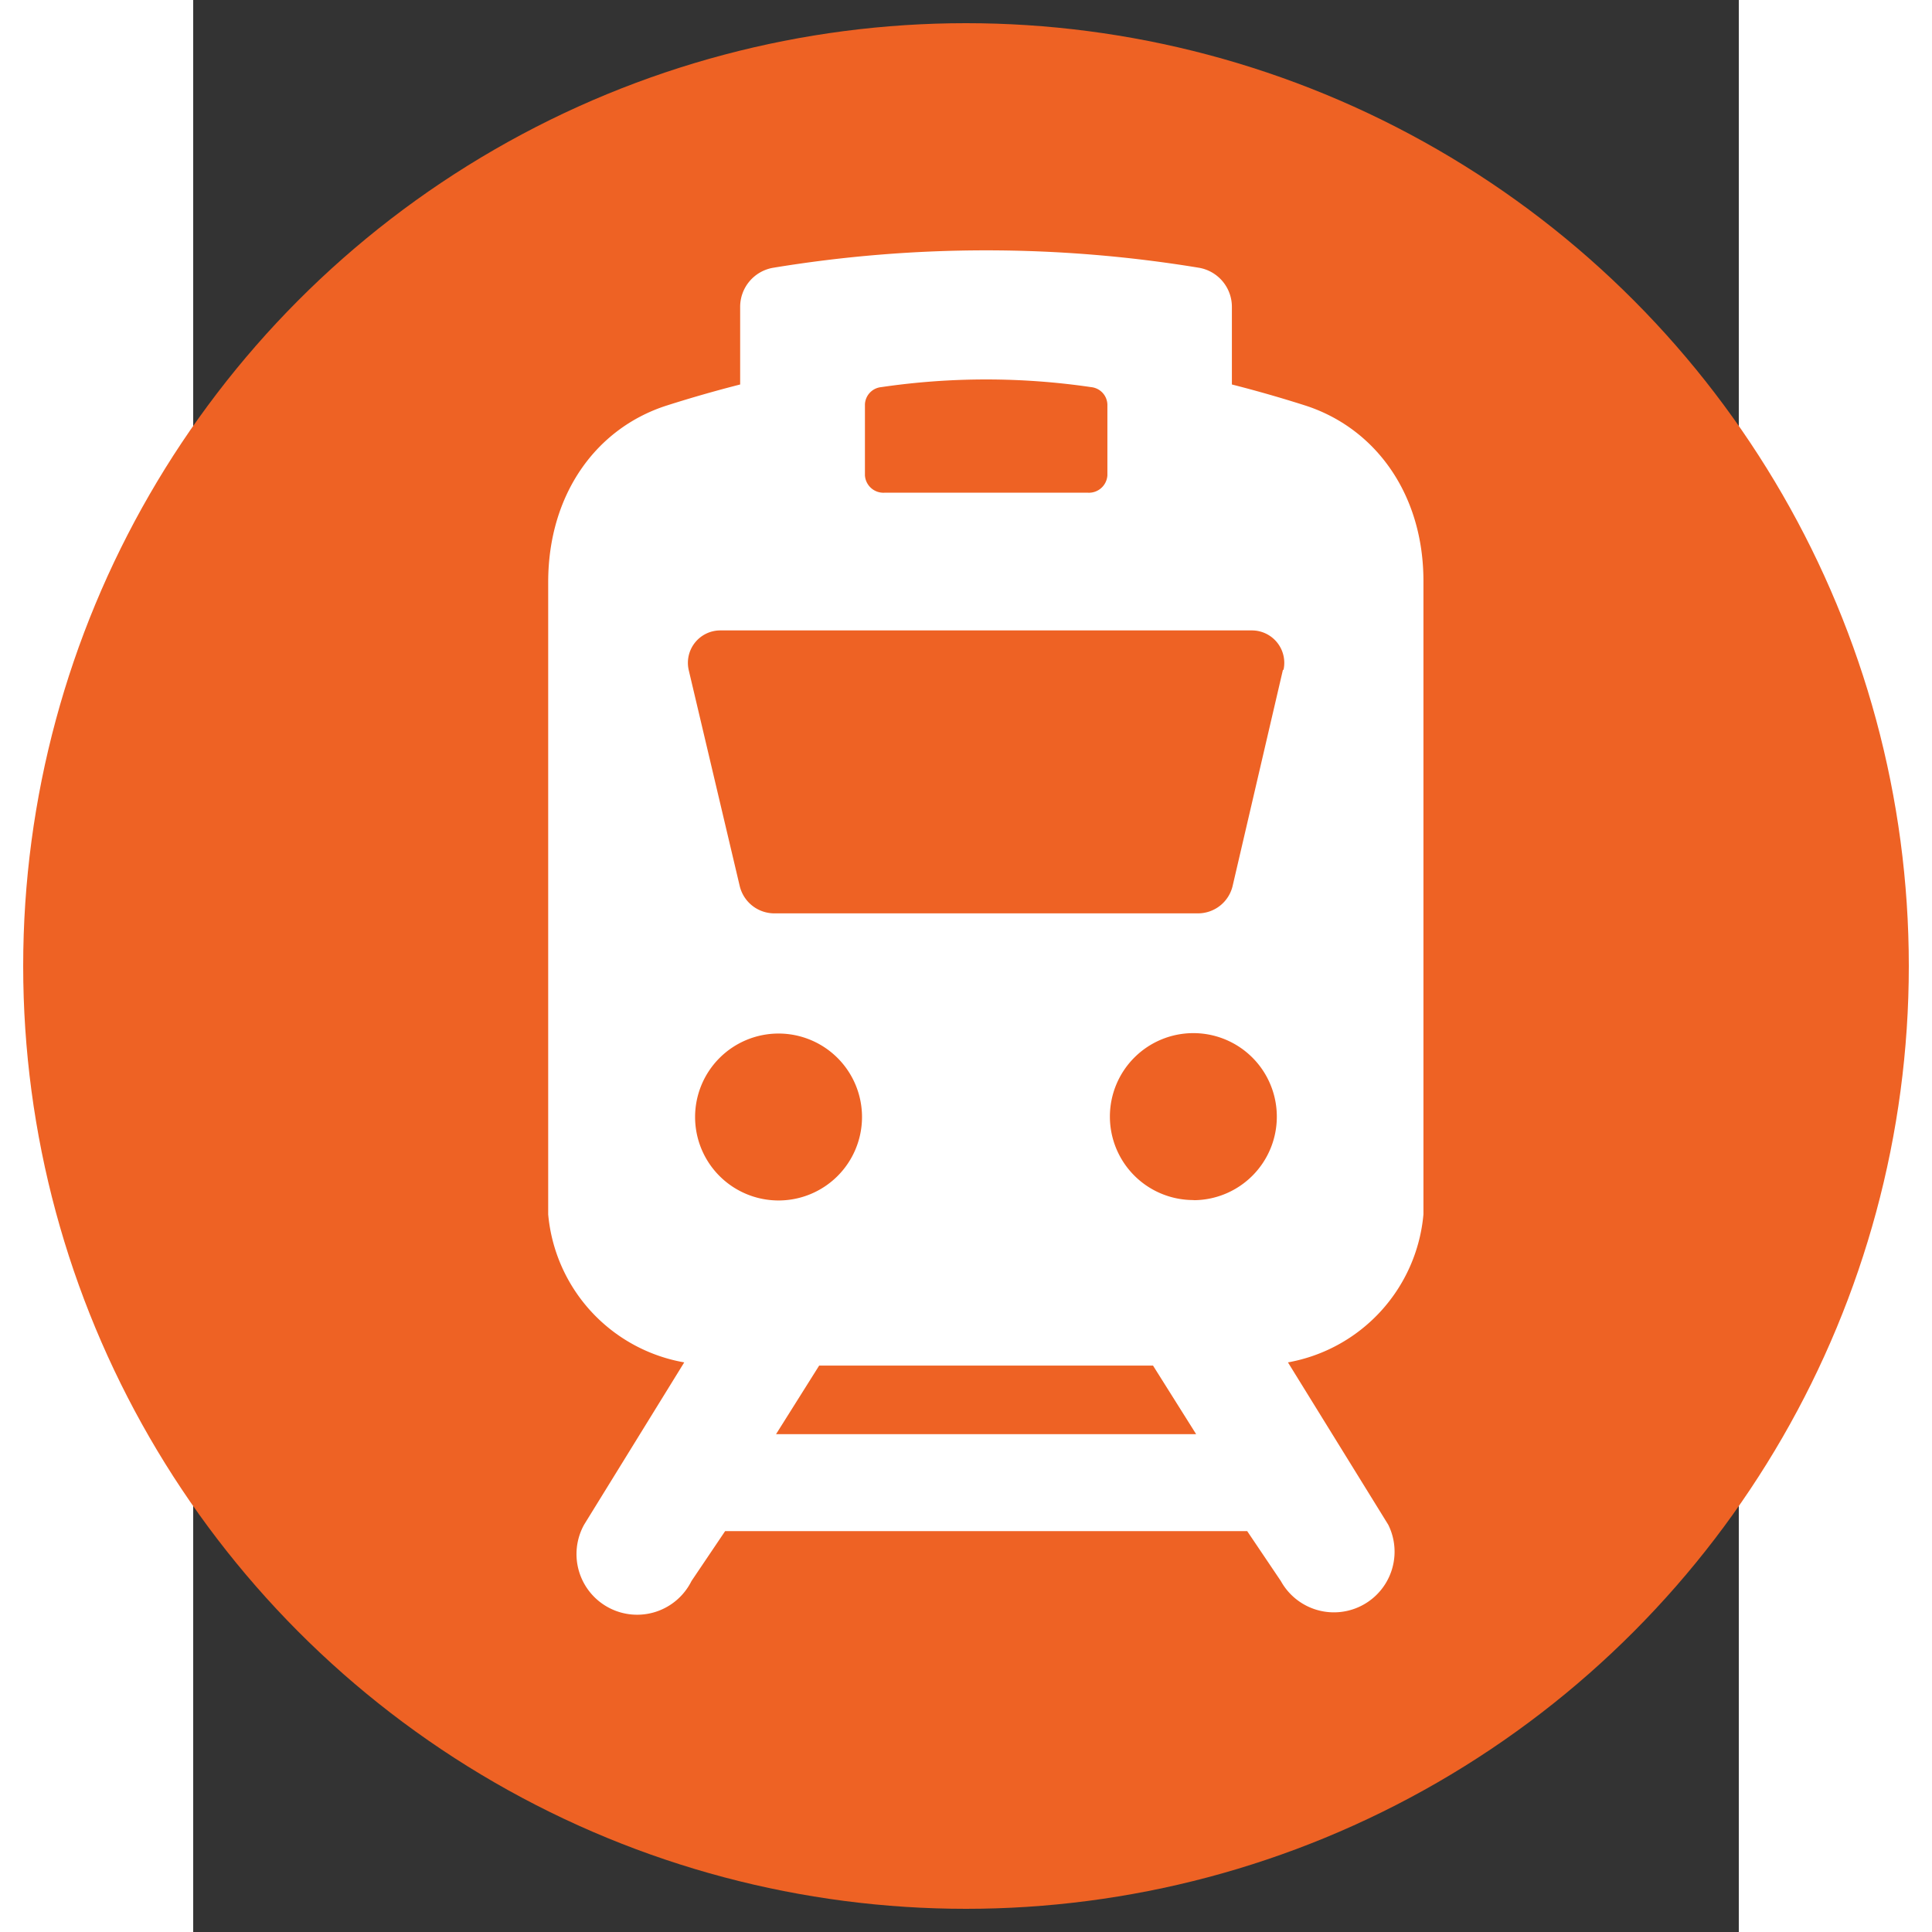 <?xml version="1.0" ?>
<svg width="60" height="60" viewBox="0 0 100 125" x="0px" xmlns="http://www.w3.org/2000/svg" y="0px">
	<rect x="0" y="0" width="100" height="125" fill="#333333" stroke="none"/>
	<circle cx="50" cy="62.5" fill="#ee6224" r="61"/>
	<path transform="scale(0.9 0.9) translate(7 17)" fill="#fff" d="M72.94,12.15c-1.79-.57-3.54-1.07-5.27-1.51V5.07a2.85,2.85,0,0,0-2.36-2.82,94.18,94.18,0,0,0-30.62,0,2.85,2.85,0,0,0-2.37,2.82v5.57c-1.73.44-3.48.94-5.27,1.51-5.1,1.63-8.53,6.4-8.53,12.7V70.36c0-.65,0-.35,0-.06A11.88,11.88,0,0,0,28.3,80.94l-7.2,11.67a4.36,4.36,0,1,0,7.72,4.05l2.42-3.59H68.77l2.42,3.59a4.36,4.36,0,0,0,7.72-4.05L71.7,80.94A11.88,11.88,0,0,0,81.44,70.3c0-.29,0-.59,0,.06V24.85C81.47,18.55,78,13.78,72.94,12.15Zm-31.65-.08a1.3,1.3,0,0,1,1.17-1.24,51.86,51.86,0,0,1,15.09,0,1.3,1.3,0,0,1,1.17,1.24v5.1a1.33,1.33,0,0,1-1.4,1.25H42.69a1.33,1.33,0,0,1-1.4-1.25ZM29.08,63.3a6,6,0,1,1,6,6A6,6,0,0,1,29.08,63.3ZM34.9,86.1,38,81.17H62L65.1,86.1Zm30-16.83a6,6,0,1,1,6-6A6,6,0,0,1,64.94,69.28Zm6.44-38.12L67.73,46.66a2.56,2.56,0,0,1-2.5,2H34.78a2.56,2.56,0,0,1-2.5-2L28.62,31.16a2.33,2.33,0,0,1,2.28-2.84H69.1A2.33,2.33,0,0,1,71.38,31.16Z"/>
</svg>

